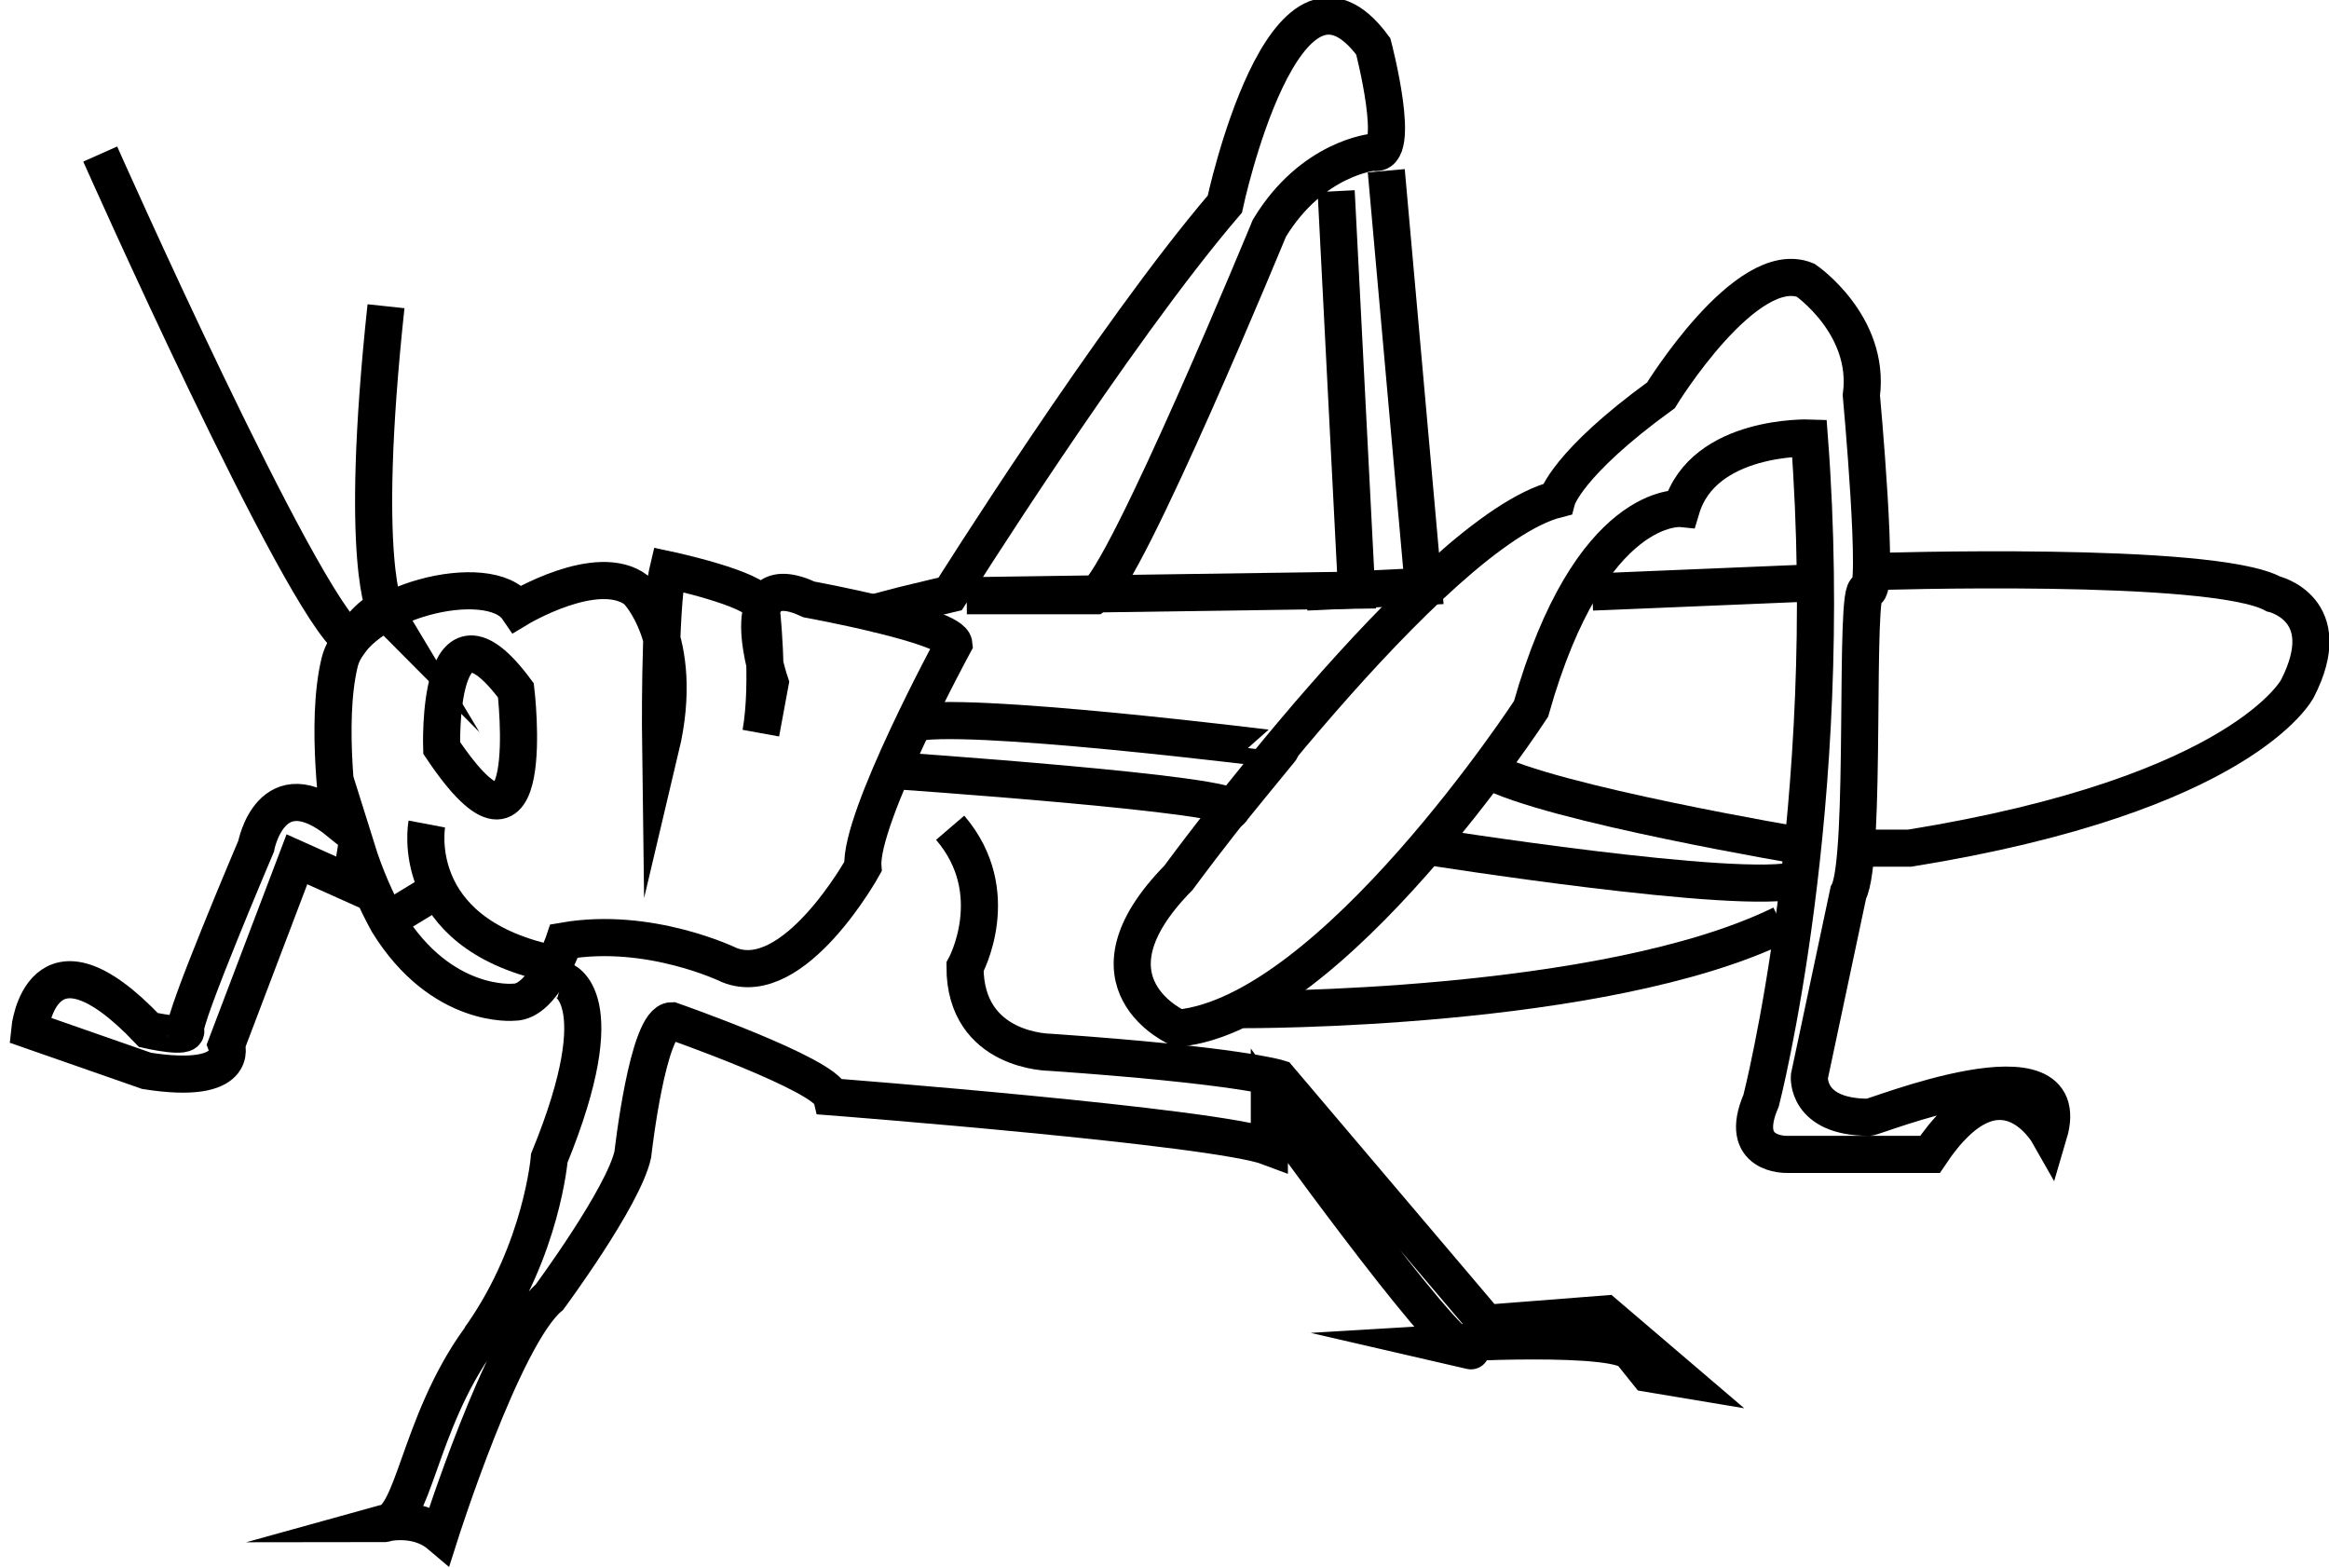 <?xml version="1.0" encoding="utf-8"?>
<!-- Generator: Adobe Illustrator 22.0.0, SVG Export Plug-In . SVG Version: 6.00 Build 0)  -->
<svg version="1.1" id="Layer_1" xmlns="http://www.w3.org/2000/svg" xmlns:xlink="http://www.w3.org/1999/xlink" x="0px" y="0px"
	 viewBox="0 0 125.5 84.5" style="enable-background:new 0 0 125.5 84.5;" xml:space="preserve">
<style type="text/css">
	.st0{display:none;}
	.st1{display:inline;}
	.st2{fill:none;stroke:#000000;stroke-width:2;stroke-miterlimit:10;}
	.st3{display:inline;fill:none;stroke:#000000;stroke-width:4;stroke-miterlimit:10;}
	.st4{display:inline;fill:none;stroke:#000000;stroke-width:3;stroke-miterlimit:10;}
	.st5{display:inline;fill:none;stroke:#000000;stroke-miterlimit:10;}
	.st6{display:inline;stroke:#000000;stroke-miterlimit:10;}
	.st7{display:inline;fill:none;stroke:#000000;stroke-width:8;stroke-miterlimit:10;}
	.st8{display:inline;stroke:#000000;stroke-width:4;stroke-miterlimit:10;}
	.st9{display:inline;stroke:#000000;stroke-width:8;stroke-miterlimit:10;}
</style>
<g id="Layer_2_1_" class="st0">
	<path class="st1" d="M-102.1-19.6c0,0,6.1-2.2,19.6,24.4c0,0-4.2,3.4-3.9,8.2l-2.6-2.2c0,0,1.8-10.7-7.7-16.7c0,0-3.9-0.1-1.9,3.4
		c0,0,3.4,0.9,6.4,12.1c0,0-2,0,0,3.9l5.7,5h21.2l6-5.6c0,0,1.6-0.7,0-5.4c0,0,3.2-9.2,6-9.8c0,0,3.1-2.6-0.9-3.4
		c0,0-6.5,0.8-8.3,12c0,0-0.9,4.5-0.4,4.5l-2.3,2c0,0,0.1-5.8-4.5-8.5c0,0,12.4-22.1,14.9-21.6c0,0,3.9-3.7,6.6-2.5
		c0,0,3.2-2.4,0-3.8c0,0-7.2,0.4-12.4,8c0,0-8.8,9.9-11.5,18.9c0,0-4.4-1-6.6,0.1c0,0-10.1-21.2-17.8-24.6c0,0-6.3-4.7-7.7-1.5
		C-104.6-22.6-105.1-20.5-102.1-19.6z"/>
	<path class="st1" d="M-86.8,22.9h8.8V76c0,0-7.7-2.5-10.5-20.5l-6.4,7.7l6.7,14c0,0,1.6,1.3,0,3.5L-94.9,93c0,0-0.6,1.6-2.8,0
		c0,0-1.5-1.5,0-2.6l5.8-11.3L-102,58.3c0,0-1.3-2.4,1-4.6l12.6-21.1v-3.8l-5.1,3.4c0,0-1.9,1-4.4-0.3c0,0-4.4-2.6-10.2-1.5
		c0,0-2.6,1-3.7-1.6c0,0,0.1-2.6,4.4-2.8c0,0,9-0.1,12.5,2.3L-86.8,22.9z"/>
	<path class="st1" d="M-73.8,22.9v52.6c0,0,8.2-1.6,9.8-20.2l7,7.7l-7,14.6c0,0-1.2,2,0.3,2.9l6.7,12.4c0,0,2.9,2.8,3.4-1.5
		l-6.6-12.3L-50,58.2c0,0,1.3-0.7,0-4.5l-13.8-21l0.3-3.8l4.5,2.8c0,0,2.3,2.3,4.4,0.1c0,0,6.9-2.6,10.8-1.5c0,0,3.8,1,3.1-2.2
		c0,0,0.9-3.1-8.3-1.9c0,0-7.9,1.3-8.1,2.3c0,0-4.1-3.8-8.5-5.7L-73.8,22.9L-73.8,22.9z"/>
</g>
<g id="Layer_4">
	<path class="st2" d="M36.2,90.9"/>
	<path class="st2" d="M1.6,55.5c0,0,0.6-6.1,6.4,0c0,0,2.2,0.5,2,0s3.8-9.9,3.8-9.9s0.8-4.3,4.5-1.3c0,0-0.8-5.3,0-8.6
		c0.8-3.3,8.1-5.1,9.6-2.9c0,0,4.3-2.6,6.4-1c0,0,2.7,2.6,1.3,8.5c0,0-0.1-7.5,0.4-9.6c0,0,4.7,1,5,1.9c0,0,0.5,4.1,0,6.9l0.5-2.7
		c0,0-2.2-6.5,2.1-4.5c0,0,7.7,1.4,7.8,2.4c0,0-5.1,9.4-4.9,12c0,0-3.7,6.7-7.2,5.3c0,0-4.3-2.1-8.9-1.3c0,0-1.1,3.3-2.7,3.3
		c0,0-3.9,0.4-6.8-4.3c-0.6-1.1-1.2-2.4-1.7-4l-0.3,1.9L16,46.3l-3.8,10c0,0,0.8,2.2-4.3,1.4L1.6,55.5z"/>
	<path class="st2" d="M23,48.3l-2.3,1.4L23,48.3z"/>
	<path class="st2" d="M23,44.4c0,0-1.1,5.8,6.6,7.5"/>
	<path class="st2" d="M23.8,40.3c0,0-0.3-8.9,4-3.1C27.8,37.2,29.1,48.2,23.8,40.3z"/>
	<path class="st2" d="M5.4,8.3c0,0,10.8,24.3,13.5,26.2c0,0,1.4-2,1.9-1.5c0,0-1.5-2.5,0-16.5"/>
	<path class="st2" d="M30.3,52.8c0,0,2.9,0.8-0.7,9.6c0,0-0.4,4.9-3.6,9.5c-0.1,0.1-0.1,0.2-0.2,0.3c-3.3,4.6-3.5,9.9-5.2,9.9
		c0,0,1.8-0.5,3.1,0.6c0,0,3.4-10.7,5.9-12.8c0,0,4-5.4,4.5-7.7c0,0,0.8-7.2,2.1-7.2c0,0,8.3,2.9,8.6,4.1c0,0,20.7,1.6,23.6,2.7
		v-2.2c0,0,9.2,12.8,10.5,13.1c1.3,0.3-1.3-0.3-1.3-0.3s10-0.6,10.4,0.6l0.8,1l1.8,0.3l-4.1-3.5l-6.4,0.5L68.9,58.1
		c0,0-2.2-0.7-12.3-1.4c0,0-4.6,0-4.6-4.6c0,0,2.2-4-0.8-7.5"/>
	<path class="st2" d="M46.8,33.1l1.9-0.5l2.5-0.6c0,0,8.8-14,14.8-21c0,0,3.2-15,8-8.5c0,0,1.6,6.1,0,5.7c0,0-3.3,0.3-5.6,4.1
		c0,0-7.7,18.7-9.4,19.8h-6.9l21-0.3L72,10.3"/>
	<polyline class="st2" points="74.7,9.2 76.7,31.6 70.4,31.9 	"/>
	<path class="st2" d="M110.4,61.1c0,0-2.6-4.6-6.4,1.1h-7.7c0,0-2.7,0.1-1.4-2.9c0,0,4.1-15.9,2.6-35.7c0,0-5.7-0.2-6.9,3.8
		c0,0-4.9-0.5-8.1,10.8c0,0-10.7,16.4-19,17.2c0,0-5.6-2.4,0-8.1c0,0,13.7-18.7,20.4-20.4c0,0,0.5-1.9,5.6-5.6c0,0,4.6-7.5,7.8-6.2
		c0,0,3.5,2.4,3,6.2c0,0,1,10.9,0.3,10.5c-0.7-0.4,0,14.5-1,16.3L97.5,58c0,0-0.2,2.2,3.2,2.2C100.8,60.3,112,55.7,110.4,61.1z"/>
	<line class="st2" x1="85.8" y1="31.9" x2="97.8" y2="31.4"/>
	<path class="st2" d="M100.9,30.8c0,0,18.3-0.6,21.6,1.2c0,0,3.5,0.8,1.3,5.1c0,0-2.9,5.7-20.9,8.6h-2.8"/>
	<path class="st2" d="M97.2,45.6c0,0-13.7-2.3-17-4.1"/>
	<path class="st2" d="M76.9,45.6c0,0,17,2.7,20,1.8"/>
	<path class="st2" d="M67,54.4c0,0,19.4,0.1,29-4.6"/>
	<path class="st2" d="M47.9,41.5c0,0,19.1,1.3,18.5,2.1c-0.6,0.7,2.6-3.2,2.6-3.2S51.5,38.2,49.1,39"/>
</g>
<g id="Layer_3" class="st0">
	<path class="st3" d="M174.4-29.8c0,0,16.1-5,25,33.7c0,0-8.8,9.4-1.7,17l-3.8,11.5l-8.6-1.6L166.8-2h-3.2"/>
	<polyline class="st3" points="243.1,-2 238.7,-2 221,31.5 211.1,33.1 	"/>
	<polyline class="st3" points="243.8,88.1 240.1,88.1 225.4,45.7 212.7,38.6 	"/>
	<path class="st3" d="M208.4,21.1c0,0,2.7,8.8,4,20.9c1.1,9.6,1.3,21.2-1.2,32.1c0,0,0,2.1-0.3,5.1c-0.6,6.5-2.5,17-8.2,18.5
		c0,0-12.5-13.3-8.2-38.3c0.2-0.9-3.4-24.1,2.7-37c1.2-2.5,5,0.8,6.8,1c3,0.4,4.6-2.3,6.4-3.9C213.2,17,210,9.2,210,9.2"/>
	<path class="st3" d="M211.1,75.1c0,0,3.3,13.1,8.8,12.9c0,0,7.6-18.6-7.6-46.1"/>
	<path class="st3" d="M160.8,88.1h3.8l14.9-42.5l14.5-8.1c0,0-11.1,28.2-10,40c0,0-1.2,9.9,2.4,10.6c0,0,7.2-4.3,7.6-11.2"/>
	<path class="st1" d="M197.2,6.9c0,0,6.8,4.4-1.4,3"/>
	<path class="st1" d="M209.3,6.9c0,0-8,4.9,1.9,3.3"/>
	<path class="st1" d="M201,35.1c0,0,3.7-2.3,5.2,0c0,0,1.3,2.7-3.5,2.3C202.6,37.4,200,38.8,201,35.1z"/>
	<path class="st1" d="M201,48.6c0,0,3.7-2.3,5.2,0c0,0,1.3,2.7-3.5,2.3C202.6,50.9,200,52.3,201,48.6z"/>
	<path class="st1" d="M201,61.9c0,0,3.7-2.3,5.2,0c0,0,1.3,2.7-3.5,2.3C202.6,64.3,200,65.7,201,61.9z"/>
	<path class="st1" d="M201,75.3c0,0,3.7-2.3,5.2,0c0,0,1.3,2.7-3.5,2.3C202.6,77.6,200,79,201,75.3z"/>
	<path class="st1" d="M206.9,1.3"/>
	<path class="st3" d="M199.4,3.9c0,0,4.8-4.9,9.3,1.7"/>
	<path class="st3" d="M205.8,2.8c0,0,13.2-39.9,26.9-32"/>
	<path class="st3" d="M210.5,10.5c0,0-0.9-5.7-3.6-7"/>
</g>
<g id="Layer_6" class="st0">
	<path class="st4" d="M346.9,84c0,0,5.8-13.5-21.7-26.8"/>
	<path class="st4" d="M306,23.3c0,0-1.5-14.9,17.1-16.8c1.3-0.1,2.7-0.2,4.2-0.2c0,0-6.3,5.8-5,8.5"/>
	<path class="st4" d="M396.6,13.6c0,0-12.6-19.8-25.6-20.5c0,0-3.1-9.3-9.9-13.8c0,0,7.9,8.9,1.8,13.1c0,0-9.4-11.5-26.5-7.6
		c0,0,20.5,0,15,8.1c0,0-20.9,6.5-31,14"/>
	<path class="st4" d="M413.9,19.5c0,0-15.2,0.8-14.4,3.8c0,0,2.9,14.9,11.3,9.1c0,0,4.9-5.7,3.4-11.7c-0.3-1.2-0.9-2.5-1.9-3.7
		c0,0-2.4-11-21.2-10.7"/>
	<path class="st4" d="M315.7,37.4l-1.5-2.1c-7.3-3.4-9.4-9.2-9.4-9.2c2.6-10.2,14.4-3.1,14.4-3.1c-1.8,4.3-2.7,8.1-3.2,11.5
		c-1.4,10.2,1.9,16.2,1.9,16.2c21.7,16.2,17.8,33.2,17.8,33.2"/>
	<path class="st4" d="M383.8,84c0,0,2.1-19.4,4.7-22.8c0,0,13.9-0.8,16.5-27.5"/>
	<path class="st4" d="M374.1,84c0,0,0.5-12.8,2.4-15.2c0,0,8.6-3.4,12-7.6"/>
	<path class="st4" d="M340,66.8c0,0,18.7,12.1,36.5,2"/>
	<path class="st4" d="M342.5,45.8c0,0-2.9,17.3,19.1,13.1c0,0,16.5,3.4,14.9-12"/>
	<path class="st4" d="M352.1,44.2c0,0,8.6-3.7,13.6,0c0,0,1.8,7-6.3,8.1C359.5,52.3,350.8,50.3,352.1,44.2z"/>
	<path class="st4" d="M334.9,5c0,0,8.3,1.9,14,6.9c1,0.9,1.9,1.8,2.7,2.9c2.8,3.8,3.8,8.9,0.5,15.6c0,0,0.3,3.6-3.1,5.3
		c-2,1-5.3,1.4-10.7-0.1c0,0-9.4-6-3.4-20.8c0,0,8.2-4.9,15.9-1.1"/>
	<path class="st4" d="M346.9,36.7c0,0-14-18.7,7.1-15.9"/>
	<path class="st4" d="M383.8,5c0,0-4.7,1.3-9.3,4.3c-6.7,4.4-13,12.2-3.8,24.5c0,0,12,7.2,13.1-5.2c0,0,7.8-23.3-15.9-14.9"/>
	<path class="st4" d="M365.9,20.8c0,0,15.5-5,10.6,15"/>
</g>
<g id="Layer_8" class="st0">
	<path class="st3" d="M-104.4,213.6c0,0-29.1-5.4-12.5-59.6c1.6,0.6,1.7-13,14.6-19.6c6.9-3.6,9.8-8.5,20.3-8.8
		c12.4-0.4,33-1.1,40.5,2c0,0,17,5.1,24.4,26.7c0,0,10.8,40.6-2.4,51.4c0,0-11.2,11.5-32.1,11.8C-51.6,217.7-94.5,219.7-104.4,213.6
		z"/>
	<path class="st5" d="M-92.5,127.7"/>
	<path class="st5" d="M-120.5,153.5"/>
	<path class="st5" d="M-17.1,154.4c-3.4-18.1-24.4-26.7-24.4-26.7"/>
	<path class="st1" d="M-116.9,154.1c0,0,0.7-8.3,6.5-13c7.8-6.3,16.1-14,17.8-13.4c0,0-10.8-19.7-25.4-2.4c0,0-13,15.3-2.6,25.9
		C-119.5,152.2-118.3,153.2-116.9,154.1"/>
	<path class="st1" d="M-43.2,127.1c0,0,13.3-17.3,23.5-5.2c0,0,14.2,11.8,10.2,22c0,0-4.7,10.8-8.1,7.8S-31.9,128.6-43.2,127.1z"/>
	<path class="st1" d="M-105,177.4c0,0,10.5-20,16.9-18.6c0,0,13.5,0.9,10.5,9.3c0,0-7.3,24.2-13.5,24.9c0,0-9.9,4.1-13.9-4.7
		C-105,188.3-108.1,177.8-105,177.4z"/>
	<path class="st1" d="M-53.9,161.5c0,0,5.9-6.6,10.7-2.8c0,0,14.9,11.2,14,20c0,0,2.1,13.4-7.1,15.1c0,0-7.1,2.8-13.2-8.7
		C-49.5,185.2-61,162.5-53.9,161.5z"/>
	<path class="st1" d="M-74.2,196c0,0-0.6-5.4,6.8-4.1c0,0,8.4-0.7,9.1,4.1c0,0-8.5,1.7-8,3.4C-66.3,199.4-71.9,194.7-74.2,196z"/>
</g>
<g id="Layer_9" class="st0">
	<path class="st3" d="M20.9,127.8c0,0,34.9,26.4,59.5,23c0,0,21,2,29.2-31.2c0,0,9-32,33-12.3c0,0,4.7,10.3,6.5,11.5
		c0,0,6.3,10.3,3.8,10.7c0,0-12.5-8.3-16.7,2.7c0,0-1,16.8,4.2,35.5c0,0,0,24.7-18.5,33.7c0,0-27.4,22.5-56.7,2
		c0,0-26.9-13-32.7-28.4c0,0-5-5.5-6.2-5s8.3-5.2,9.5-3c0,0-5.3-4.7-11.3-5c0,0,5.7-10.3,16.5-6.7C41,155.3,16.7,138,20.9,127.8z"/>
	<path class="st3" d="M106.1,168.8c0,0-0.4,44.8-46.4,31.6"/>
	<path class="st3" d="M117.6,105.6c0,0-14-18.8,6-12.5c0,0,3.8-15.3,12-1.3c0,0,17.5-0.2,4.3,13.4"/>
	<path class="st1" d="M128.1,116.3c0,0,0.8-9.8,8.2-2.5C136.3,113.8,136.3,126.3,128.1,116.3z"/>
	<path class="st6" d="M90.7,212v9.3c0,0-11.5,6.9-10.5,8.9c0,0,10.9-7.8,12.5-5.4c0,0,12.3,3.1,11.8,6.9c0,0,8.1-4.8-1.9-6.8
		c-0.6-0.1-11.8-3.8-13.8-3.1"/>
</g>
<g id="Layer_10" class="st0">
	<path class="st3" d="M192,162.9c0,0-8.2-15.7,21.4-28.1c0,0,21.5-2.1,22.5,14c0,0,0.4,20.4-21.2,19.9c0,0-2.1,0.6-5.1,0.9
		C204.2,170.2,195.8,169.7,192,162.9z"/>
	<path class="st3" d="M204.2,170.2c0,0,4.6-5.5,6.7,11.3c0,0,6.3,7.2,5.1,11.1c0,0-6.5,18.3-8,19.1c-1.5,0.8,1.5-0.8,1.5-0.8
		s-16.7,4.3-14.3,9.3c0,0,1.9,3.6,18.3,1.8l22.4-32.2c0,0,0.2-5.9,15.1-8.5c0,0-27.4,4.6-15.1,21.6c0,0,11,8.2,16.8,7.5
		c0,0-33.2,1-33.3,6.2c0,0-6.5,8.7,15.1,5.9l44.3-0.5c0,0,5.6,1.8,3.8-8c0,0-3.4-4.6-0.3-8.2c0.7-0.9,1.8-1.7,3.4-2.3
		c0,0,3.6-4.1,5-10.4c1.4-6.3,0.5-14.6-8.3-23.1c0,0-5.4-13.1-26-12.3s-1.7,0-1.7,0s-10,3.7-19-6.9"/>
	<path class="st7" d="M281.1,209.8c0,0,16.3,4.5,18.3-0.4s6.3-14.4-8.7-16.4"/>
	<path class="st3" d="M223.2,134.8c0,0,27-25.7,35.8-19c0,0,5.9,4.1-3.1,9l-24.4,14.6c0,0,28-20.9,37.3-12.4c0,0,9.8,6-33.3,18.9"/>
	<path class="st8" d="M205.5,154.2c0,0,2.9-5.7,6.2,0C211.7,154.2,209.1,162.7,205.5,154.2z"/>
</g>
<g id="Layer_12" class="st0">
	<path class="st7" d="M362.2,134.8c-0.6,0.3-14.8,21-20.1,43.6c-2.9,12.6-3.1,25.8,3.5,36.3c0,0,6.2,10.4,45.7,8.8
		c0,0,34.5-3.9,32.7-29.8c0,0-10-58.4-32.7-62.8C391.2,130.9,380.4,124.6,362.2,134.8z"/>
	<path class="st7" d="M362.2,137.1c0,0-5.1-12.5-20.1,1.6c0,0-35.4,37.9,0,37.9"/>
	<path class="st7" d="M400.4,136c0,0,16.9-12.6,32.5,20.4c0,0,13,18.6-12.6,21.8"/>
	<path class="st7" d="M379.1,223.7v-19.4c0,0-17.8-11.4-6.3-17.9c0,0,19.6-2.9,19.8,1.8c0,0,0.9,11.7-10.5,15.3v20.1"/>
	<path class="st9" d="M366.7,168.8c0,0-0.7-7,5.5-2.9C372.3,165.9,372.6,175,366.7,168.8z"/>
	<path class="st9" d="M389.7,169.3c0,0,1.7-7.5,7-2.9C396.6,166.4,398.2,175,389.7,169.3z"/>
</g>
<g id="Layer_13" class="st0">
	<path class="st4" d="M-79.9,363.6c0,0-8.4-7.5-3.7-7.1c4.7,0.4-6,3.2-8.8,0c-2.9-3.2-8.2-7.5-6.4-11.8c0,0-10.7,1.4-9.6-15.3
		c0,0-9.3-7.8-2.5-17.5c0,0-7.1-12.5,3.9-18.5c0,0-3.9-10,8.2-15c0,0,1.2-14.3,15.2-12.5c0,0,1.5-10.3,15.1-6.1c0,0,10.7-3.6,18.6-1
		c2.1,0.7,14.5-3.2,16,8.5c0,0,14.5-1.8,14.7,10.7c0,0,13.5,3.9,9.9,17.5c0,0,11.4,3.6,2.5,17.5c0,0,9.6,10.3-3.2,16.8
		c0,0,4.5,15.7-9.7,15.3c0,0,0.8,14.6-12.4,11.8c0,0-3.2,7.8-5.3,6.8l-1.2,14.3c0,0-5.4,6.4-11.2-1.8V363c0,0-7.6,8.2-16.7-0.4v14.3
		c0,0-4.8,4.4-7.6,3.5c0,0-6.8-0.6-5.7-7v-9.8H-79.9z"/>
	<path class="st4" d="M-92,321.5c0,0,11.2-1.4,13.6-8.2c0,0,10.2,1.1,11.8-5c0,0,8.4,6.4,15.2,0c0,0,0.3,6.1,10.5,5
		c0,0,9.5,8.9,14.5,8.2c0,0,2.7,7.5-8.5,5c0,0-6.2-3.2-6.2-5s0,1.8,0,1.8s6.2,21.8-14,29.6c0,0-15.7,3.6-23.3-19.6v-11.4
		C-78.4,321.8-86.3,334.3-92,321.5z"/>
	<path class="st4" d="M-73.8,323.3c0,0,5,6.8,9.3,0"/>
	<path class="st4" d="M-55,323.3c0,0,7.1,7.1,9.2,0"/>
	<path class="st4" d="M-61.3,347.5c0,0,3.2-3.2,4.5,0C-55.6,350.7-59.2,350-61.3,347.5z"/>
</g>
<g id="Layer_14" class="st0">
	<path class="st4" d="M129,314.8c-0.7,11.3,3.9,16.2,3.9,16.2c7.8,3.7,3.9,30.1,3.9,30.1h6.5l0.7-30.4l4.9-7.6
		c6.6-6.3,4.4-22.6,4.4-22.6c0.7-10.7-12.7-15.8-12.7-15.8c-4.6-5.1-18.9,1.9-18.9,1.9c-11.6,2.5-28.6-4.6-28.6-4.6
		c-4.6-5.4-9.6-1.5-9.6-1.5c8.5-1.7,6.1-11.7,6.1-11.7c-0.6-1.4-10.4,6.1-10.4,6.1l2-2.4c-5.1-5.1-12.4,1.7-12.4,1.7l-14.9,16.1
		c0,0,0.7,7.3,8.7,7.3c0,0,10.5-4.6,13.4,1.4c0,0,9.2,16.3,10.2,27c0,0,0.2,7.3,11.2,7.1c0,0-8-10-5.6-11.7"/>
	<path class="st4" d="M107.8,322.2c0,0-0.2,1.4-0.5,3.7c-0.2,1.3-0.3,2.8-0.5,4.6c-0.1,0.6-0.1,1.2-0.2,1.8
		c-1.3,10.9-2.9,27.1-2,28.8h-6.5c0,0,3.2-26.2-0.7-28"/>
	<path class="st4" d="M129,315.7"/>
	<path class="st4" d="M106.8,330.4c0,0,16.6-5.7,26.1,0.6"/>
	<path class="st4" d="M86.4,289.7c0,0-8.8,10.9-15.8,6.1"/>
	<path class="st4" d="M151.6,293.4c0,0,11.9,3,8.9,18.4l0.5,14.1c0,0-6.1,1-2.5,8.2l3.4,7.6c0,0,4.4-6.2,3.7-10.6
		c0,0,0.2-4.2-3.7-5.3"/>
	<path class="st1" d="M69,284.1c0,0,1-3.6,3.4-0.8C74.8,286,69.4,288,69,284.1z"/>
</g>
</svg>

